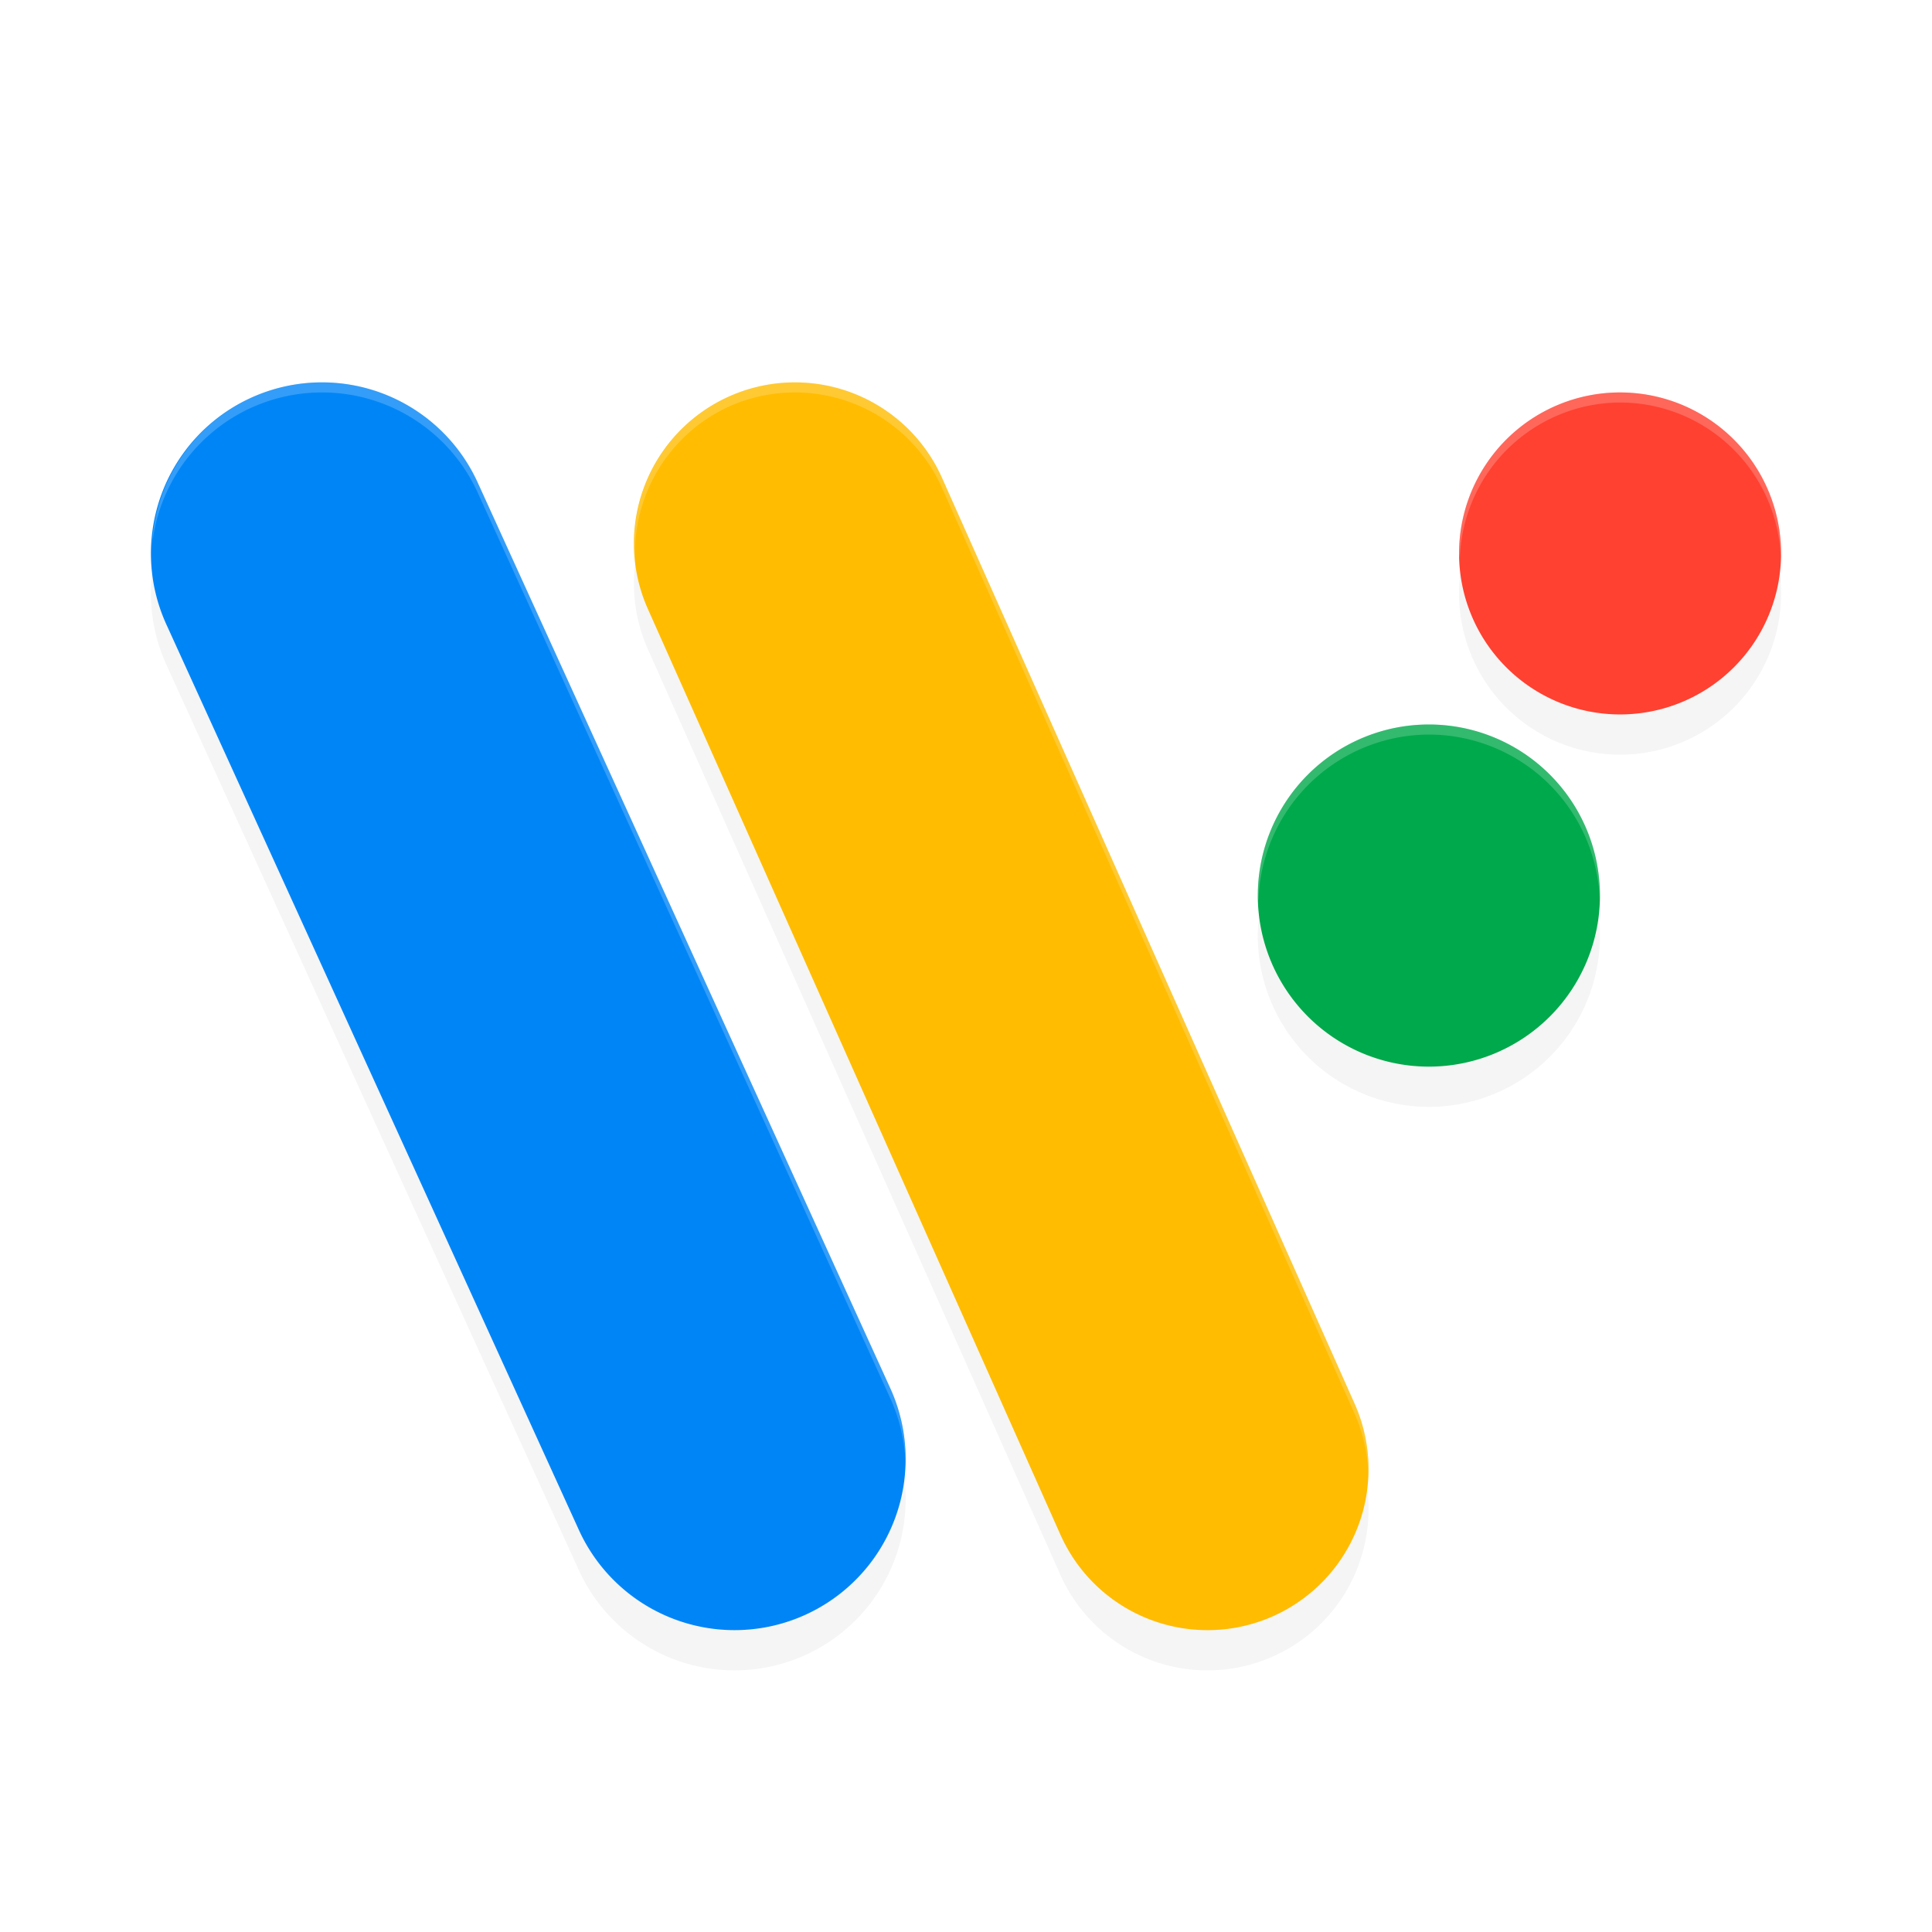 <?xml version="1.0" encoding="UTF-8" standalone="no"?>
<svg
   width="192"
   height="192"
   version="1"
   id="svg12"
   sodipodi:docname="google_wearable.svg"
   inkscape:version="1.1-rc (1:1.1+rc+202105232036+f4db50c7c1)"
   xmlns:inkscape="http://www.inkscape.org/namespaces/inkscape"
   xmlns:sodipodi="http://sodipodi.sourceforge.net/DTD/sodipodi-0.dtd"
   xmlns="http://www.w3.org/2000/svg"
   xmlns:svg="http://www.w3.org/2000/svg"
   xmlns:rdf="http://www.w3.org/1999/02/22-rdf-syntax-ns#"
   xmlns:cc="http://creativecommons.org/ns#"
   xmlns:dc="http://purl.org/dc/elements/1.1/">
  <defs
     id="defs16">
    <filter
       inkscape:collect="always"
       style="color-interpolation-filters:sRGB"
       id="filter2477"
       x="-0.042"
       y="-0.055"
       width="1.085"
       height="1.111">
      <feGaussianBlur
         inkscape:collect="always"
         stdDeviation="2.86"
         id="feGaussianBlur2479" />
    </filter>
  </defs>
  <sodipodi:namedview
     pagecolor="#ffffff"
     bordercolor="#666666"
     borderopacity="1"
     objecttolerance="10"
     gridtolerance="10"
     guidetolerance="10"
     inkscape:pageopacity="0"
     inkscape:pageshadow="2"
     inkscape:window-width="1920"
     inkscape:window-height="1019"
     id="namedview14"
     showgrid="false"
     inkscape:zoom="1.66"
     inkscape:cx="102.10843"
     inkscape:cy="97.289157"
     inkscape:window-x="0"
     inkscape:window-y="34"
     inkscape:window-maximized="1"
     inkscape:current-layer="svg12"
     showguides="false"
     inkscape:document-rotation="0"
     inkscape:pagecheckerboard="0">
    <inkscape:grid
       type="xygrid"
       id="grid852" />
  </sodipodi:namedview>
  <path
     id="path2432"
     style="color:#000000;opacity:0.2;fill:#000000;fill-opacity:1;stroke-linecap:round;stroke-linejoin:round;-inkscape-stroke:none;filter:url(#filter2477)"
     d="m 30.668,42.051 a 17,17 0 0 0 -5.715,1.477 17,17 0 0 0 -8.424,22.518 l 41,90 a 17,17 0 0 0 22.518,8.424 17,17 0 0 0 8.424,-22.518 l -41,-90 a 17,17 0 0 0 -13.84,-9.875 17,17 0 0 0 -2.963,-0.025 z m 49.998,0.035 a 16,16 0 0 0 -8.18,1.297 16,16 0 0 0 -8.102,21.129 l 41,92 a 16,16 0 0 0 21.129,8.102 16,16 0 0 0 8.102,-21.129 L 93.615,51.485 A 16,16 0 0 0 80.666,42.087 Z M 161,42.999 a 16,16 0 0 0 -16,16 16,16 0 0 0 16,16 16,16 0 0 0 16,-16 16,16 0 0 0 -16,-16 z m -19,33 a 17,17 0 0 0 -17,17 17,17 0 0 0 17,17 17,17 0 0 0 17,-17 17,17 0 0 0 -17,-17 z" />
  <path
     style="color:#000000;fill:#0085f7;stroke-linecap:round;stroke-linejoin:round;-inkscape-stroke:none;opacity:1;fill-opacity:1"
     d="m 33.631,38.078 a 17,17 0 0 0 -8.678,1.451 17,17 0 0 0 -8.424,22.518 l 41,90 a 17,17 0 0 0 22.518,8.424 17,17 0 0 0 8.424,-22.518 l -41,-90 a 17,17 0 0 0 -13.84,-9.875 z"
     id="path1913" />
  <path
     style="color:#000000;fill:#00a94b;stroke-width:44.293;stroke-linecap:round;stroke-linejoin:round;-inkscape-stroke:none;opacity:1;fill-opacity:1"
     d="m 159,89 a 17,17 0 0 1 -17,17 17,17 0 0 1 -17,-17 17,17 0 0 1 17,-17 17,17 0 0 1 17,17 z"
     id="path1105" />
  <path
     style="color:#000000;fill:#ff4131;stroke-width:41.688;stroke-linecap:round;stroke-linejoin:round;-inkscape-stroke:none;opacity:1;fill-opacity:1"
     d="M 177,55 A 16,16 0 0 1 161,71 16,16 0 0 1 145,55 16,16 0 0 1 161,39 16,16 0 0 1 177,55 Z"
     id="circle1187" />
  <path
     style="color:#000000;fill:#ffbc00;stroke-linecap:round;stroke-linejoin:round;-inkscape-stroke:none;opacity:1;fill-opacity:1"
     d="m 80.666,38.088 a 16,16 0 0 0 -8.18,1.297 16,16 0 0 0 -8.102,21.129 l 41,92 a 16,16 0 0 0 21.129,8.102 16,16 0 0 0 8.102,-21.129 L 93.615,47.486 A 16,16 0 0 0 80.666,38.088 Z"
     id="path1222" />
  <path
     id="path2481"
     style="color:#000000;fill:#ffffff;stroke-linecap:round;stroke-linejoin:round;-inkscape-stroke:none;opacity:0.2;fill-opacity:1"
     d="M 30.668 38.053 A 17 17 0 0 0 24.953 39.529 A 17 17 0 0 0 15.107 54.236 A 17 17 0 0 1 24.953 40.529 A 17 17 0 0 1 30.668 39.053 A 17 17 0 0 1 33.631 39.078 A 17 17 0 0 1 47.471 48.953 L 88.471 138.953 A 17 17 0 0 1 89.979 145.268 A 17 17 0 0 0 88.471 137.953 L 47.471 47.953 A 17 17 0 0 0 33.631 38.078 A 17 17 0 0 0 30.668 38.053 z M 80.666 38.088 A 16 16 0 0 0 72.486 39.385 A 16 16 0 0 0 63.131 55.84 A 16 16 0 0 1 72.486 40.385 A 16 16 0 0 1 80.666 39.088 A 16 16 0 0 1 93.615 48.486 L 134.615 140.486 A 16 16 0 0 1 135.975 146.5 A 16 16 0 0 0 134.615 139.486 L 93.615 47.486 A 16 16 0 0 0 80.666 38.088 z M 161 39 A 16 16 0 0 0 145 55 A 16 16 0 0 0 145.08 55.5 A 16 16 0 0 1 161 40 A 16 16 0 0 1 176.961 55.25 A 16 16 0 0 0 177 55 A 16 16 0 0 0 161 39 z M 142 72 A 17 17 0 0 0 125 89 A 17 17 0 0 0 125.066 89.5 A 17 17 0 0 1 142 73 A 17 17 0 0 1 158.965 89.271 A 17 17 0 0 0 159 89 A 17 17 0 0 0 142 72 z " />
</svg>
